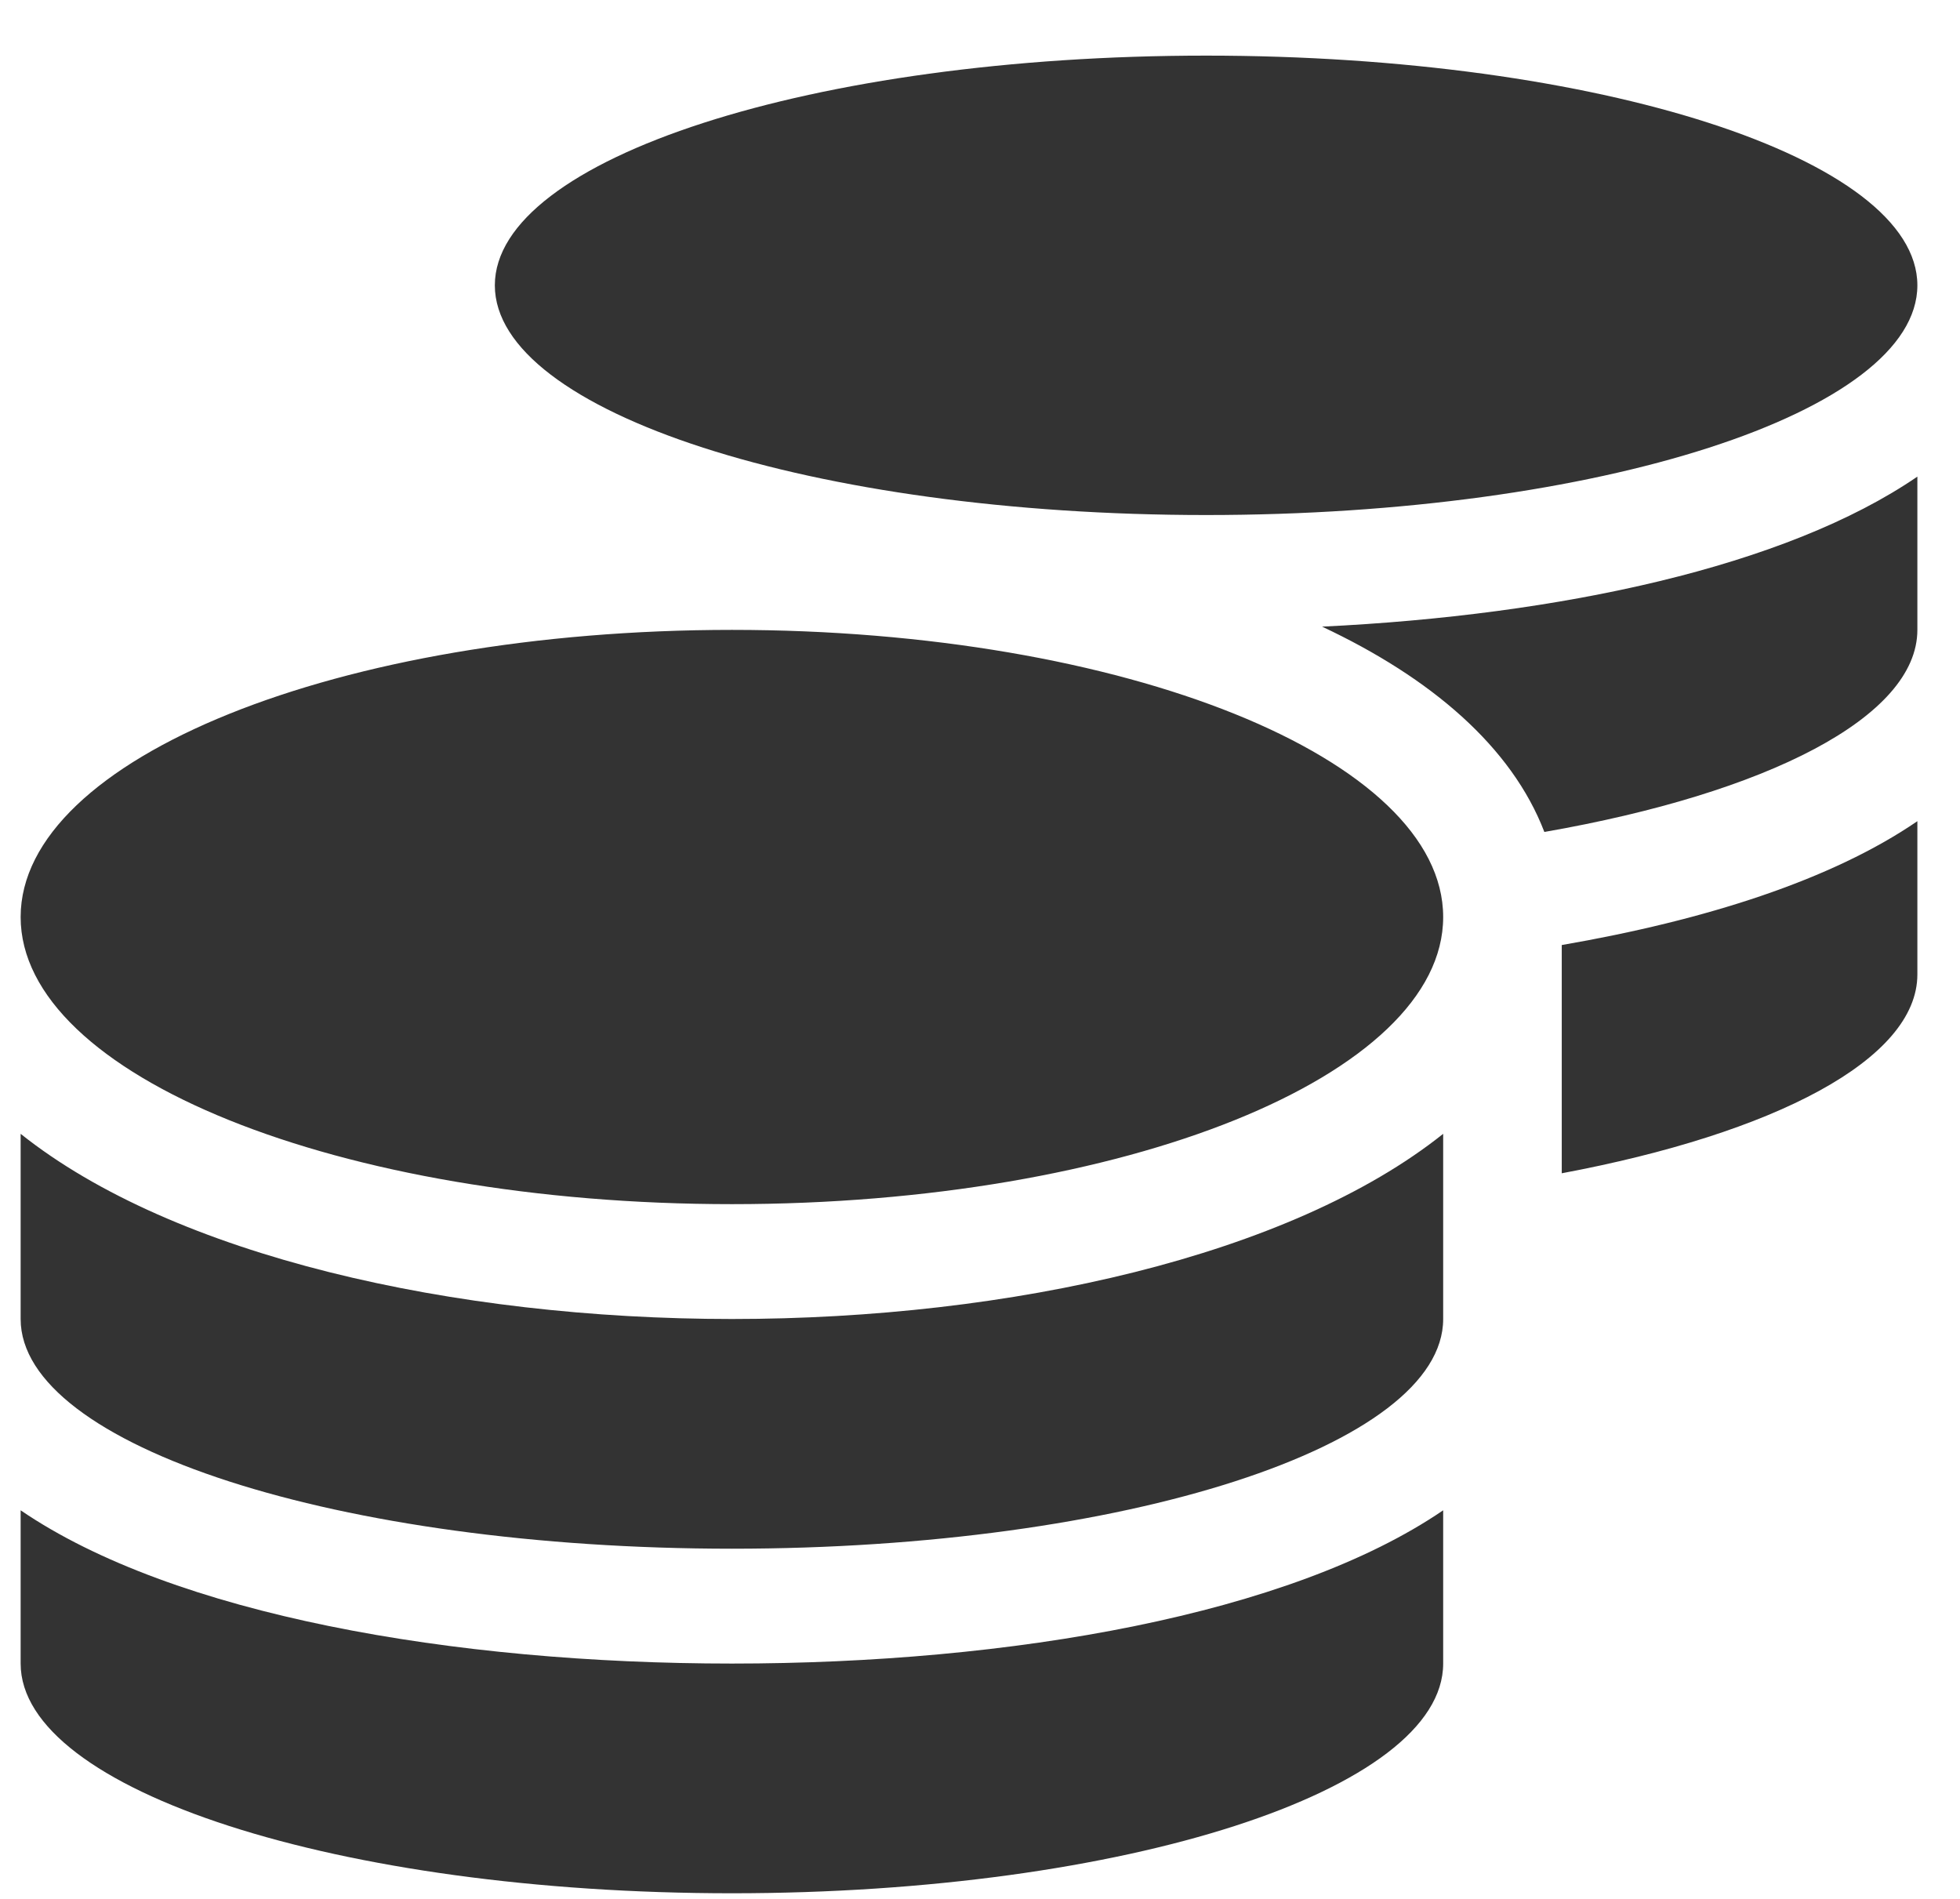 <svg width="32" height="31" viewBox="0 0 32 31" fill="none" xmlns="http://www.w3.org/2000/svg">
<path d="M0.337 24.656V27.158C0.337 29.227 5.538 30.908 11.95 30.908C18.361 30.908 23.562 29.227 23.562 27.158V24.656C21.064 26.361 16.498 27.158 11.95 27.158C7.401 27.158 2.835 26.361 0.337 24.656ZM19.692 8.408C26.103 8.408 31.304 6.727 31.304 4.658C31.304 2.59 26.103 0.908 19.692 0.908C13.28 0.908 8.079 2.59 8.079 4.658C8.079 6.727 13.28 8.408 19.692 8.408ZM0.337 18.51V21.533C0.337 23.602 5.538 25.283 11.95 25.283C18.361 25.283 23.562 23.602 23.562 21.533V18.51C21.064 20.502 16.492 21.533 11.95 21.533C7.407 21.533 2.835 20.502 0.337 18.51ZM25.498 19.154C28.964 18.504 31.304 17.297 31.304 15.908V13.406C29.901 14.367 27.839 15.024 25.498 15.428V19.154ZM11.95 10.283C5.538 10.283 0.337 12.381 0.337 14.971C0.337 17.561 5.538 19.658 11.95 19.658C18.361 19.658 23.562 17.561 23.562 14.971C23.562 12.381 18.361 10.283 11.95 10.283ZM25.214 13.582C28.843 12.949 31.304 11.707 31.304 10.283V7.781C29.157 9.252 25.468 10.043 21.585 10.23C23.369 11.068 24.681 12.193 25.214 13.582Z" fill="#333333"/>
</svg>
